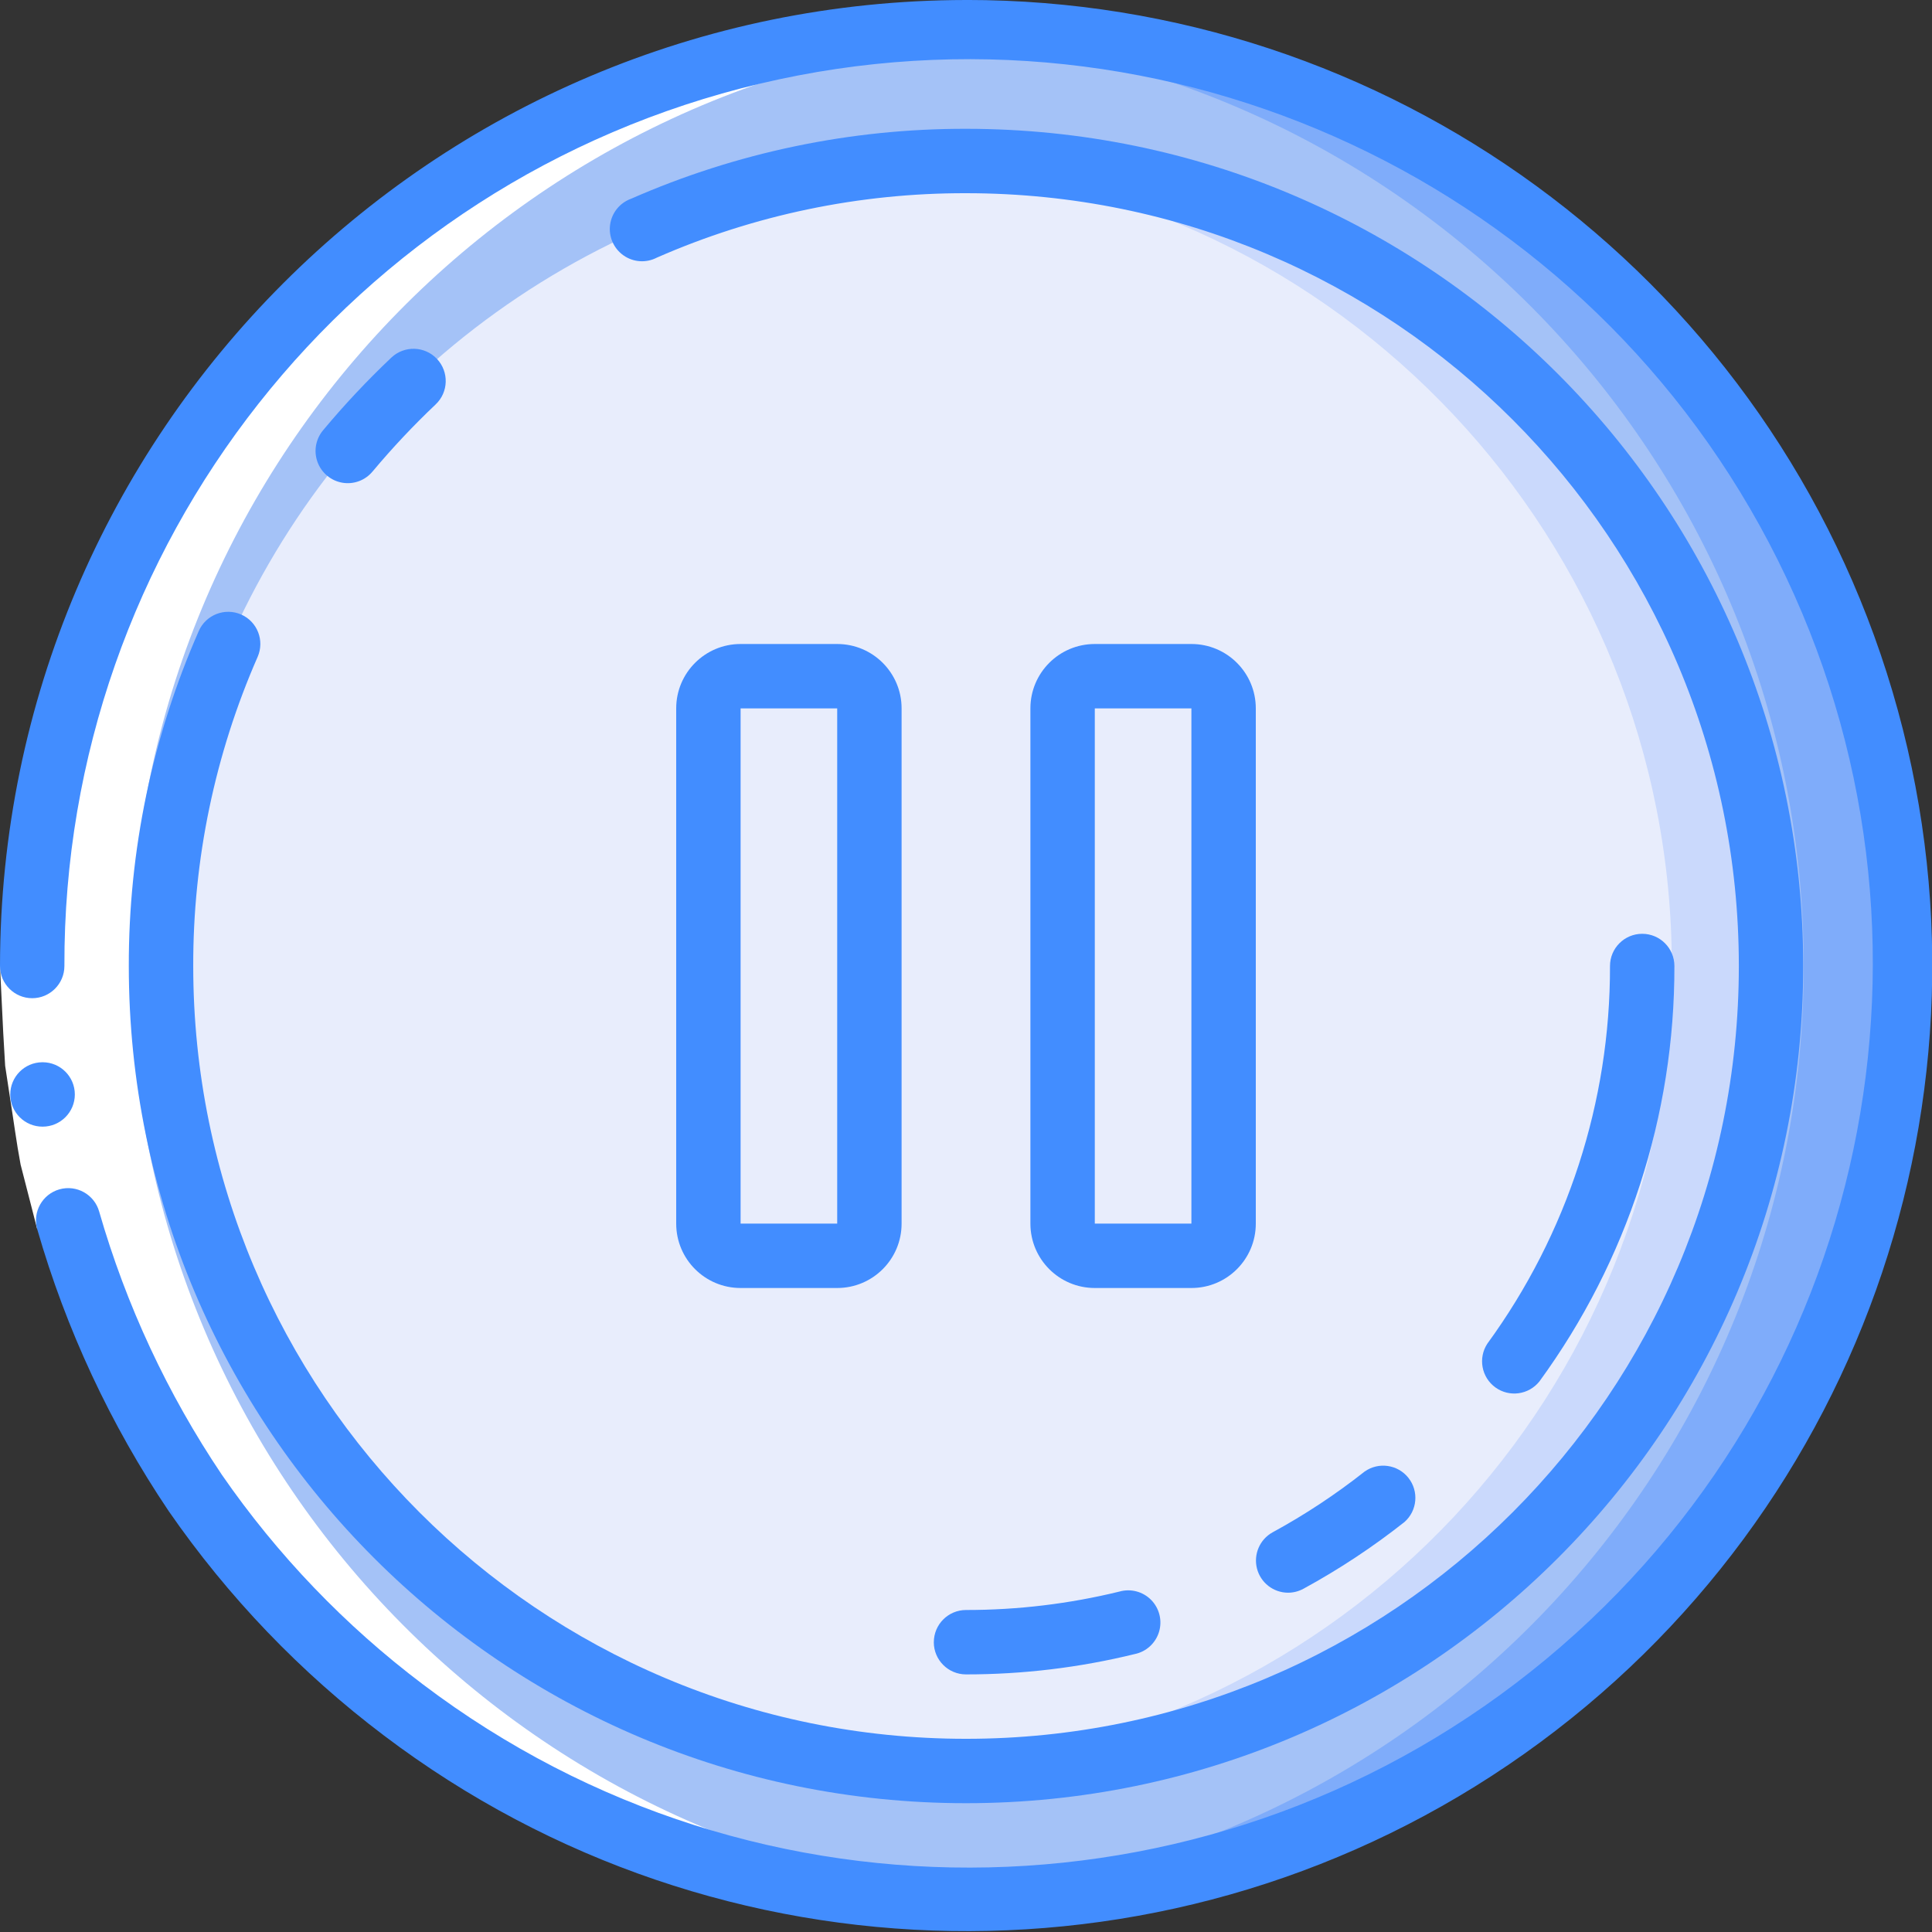 <svg height="512" viewBox="0 0 60 60" width="512" xmlns="http://www.w3.org/2000/svg"><rect x="0" y="0" width="60" height="60" fill="#333333" stroke="none"/><g id="Page-1" fill="none" fill-rule="evenodd"><g id="126---Pause" fill-rule="nonzero"><circle id="Oval" cx="30" cy="30" fill="#a4c2f7" r="29"/><path id="Shape" d="m30 1c-.503 0-1.003.013-1.5.038 15.419.79 27.516 13.523 27.516 28.962s-12.097 28.172-27.516 28.962c.497.025.997.038 1.5.038 16.016-0 29-12.984 29-29s-12.984-29-29-29z" fill="#7facfa"/><circle id="Oval" cx="30" cy="30" fill="#e8edfc" r="25"/><path id="Shape" d="m30 5c-.5 0-1 .019-1.5.049 13.167.834 23.42 11.756 23.42 24.95s-10.253 24.116-23.42 24.95c.5.03 1 .049 1.5.049 13.719-.123 24.776-11.279 24.776-24.999s-11.057-24.876-24.776-24.999z" fill="#cad9fc"/><rect id="Rectangle-path" fill="#e8edfc" height="18" rx="1" width="5" x="22" y="21"/><rect id="Rectangle-path" fill="#e8edfc" height="18" rx="1" width="5" x="33" y="21"/><path id="Shape" d="m30 59c.486 0 .966-.019 1.444-.042-15.332-.858-27.337-13.519-27.38-28.875-.042-15.356 11.893-28.083 27.22-29.025-.428-.022-.851-.058-1.284-.058-16.016 0-29 12.984-29 29s12.984 29 29 29z" fill="#fff"/><path id="Shape" d="m3.079 37.624-1.925.544-.514-2c-.129-.681-.216-1.368-.325-2.047l-.155-1.021-.06-1.034-.1-2.066h2l.1 1.929.05.965.147.954c.1.635.182 1.275.3 1.907z" fill="#fff"/><g fill="#428dff"><path id="Shape" d="m1.324 34.989c-.552.003-1.002-.443-1.005-.995-.003-.552.443-1.002.995-1.005h.01c.552 0 1 .448 1 1s-.448 1-1 1z"/><path id="Shape" d="m30 0c-16.561.019-29.981 13.439-30 30 0 .552.448 1 1 1s1-.448 1-1c-.037-13.042 8.911-24.393 21.601-27.402s25.782 3.115 31.605 14.785c5.823 11.67 2.845 25.813-7.19 34.143-10.035 8.33-24.485 8.655-34.883.783-2.415-1.822-4.523-4.02-6.243-6.509-1.688-2.509-2.974-5.267-3.81-8.173-.15-.532-.703-.841-1.234-.691s-.841.703-.691 1.234c.896 3.115 2.274 6.071 4.085 8.76 1.843 2.664 4.099 5.017 6.685 6.969 10.419 7.883 24.742 8.114 35.409.57s15.222-21.126 11.26-33.576c-3.962-12.45-15.528-20.902-28.593-20.894z"/><path id="Shape" d="m29 51c0 .552.448 1 1 1 1.765.001 3.524-.211 5.238-.631.359-.073.649-.337.756-.688.107-.351.013-.731-.243-.993-.257-.261-.636-.361-.988-.26-1.559.381-3.157.573-4.762.572-.552 0-1 .448-1 1z"/><path id="Shape" d="m40 49.463c.167-0.0.331-.042.478-.122 1.104-.601 2.155-1.296 3.141-2.075.397-.352.45-.953.121-1.369-.329-.416-.926-.503-1.36-.197-.898.709-1.854 1.341-2.859 1.888-.398.22-.597.682-.485 1.123.113.441.509.75.964.752z"/><path id="Shape" d="m47.809 42.9c2.733-3.745 4.201-8.264 4.191-12.9 0-.552-.448-1-1-1s-1 .448-1 1c.009 4.215-1.325 8.323-3.809 11.728-.293.447-.183 1.045.249 1.359s1.036.231 1.369-.187z"/><path id="Shape" d="m7.489 19.084c-.506-.221-1.096.009-1.317.515-1.44 3.278-2.179 6.821-2.172 10.401 0 14.359 11.641 26 26 26s26-11.641 26-26-11.641-26-26-26c-3.58-.007-7.122.733-10.4 2.172-.352.126-.603.438-.653.808-.05.37.111.737.417.952s.705.241 1.037.068c3.026-1.327 6.296-2.008 9.6-2 13.255 0 24 10.745 24 24s-10.745 24-24 24-24-10.745-24-24c-.008-3.304.673-6.574 2-9.6.221-.505-.007-1.093-.511-1.316z"/><path id="Shape" d="m11.572 14.641c.612-.731 1.265-1.426 1.957-2.081.402-.38.419-1.013.04-1.415-.38-.402-1.013-.419-1.415-.04-.749.709-1.456 1.461-2.117 2.253-.232.274-.3.651-.177.989s.417.583.771.644c.354.061.713-.073.941-.351z"/><path id="Shape" d="m26 40c1.105 0 2-.895 2-2v-16c0-1.105-.895-2-2-2h-3c-1.105 0-2 .895-2 2v16c0 1.105.895 2 2 2zm-3-18h3v16h-3z"/><path id="Shape" d="m37 40c1.105 0 2-.895 2-2v-16c0-1.105-.895-2-2-2h-3c-1.105 0-2 .895-2 2v16c0 1.105.895 2 2 2zm-3-18h3v16h-3z"/></g></g></g></svg>